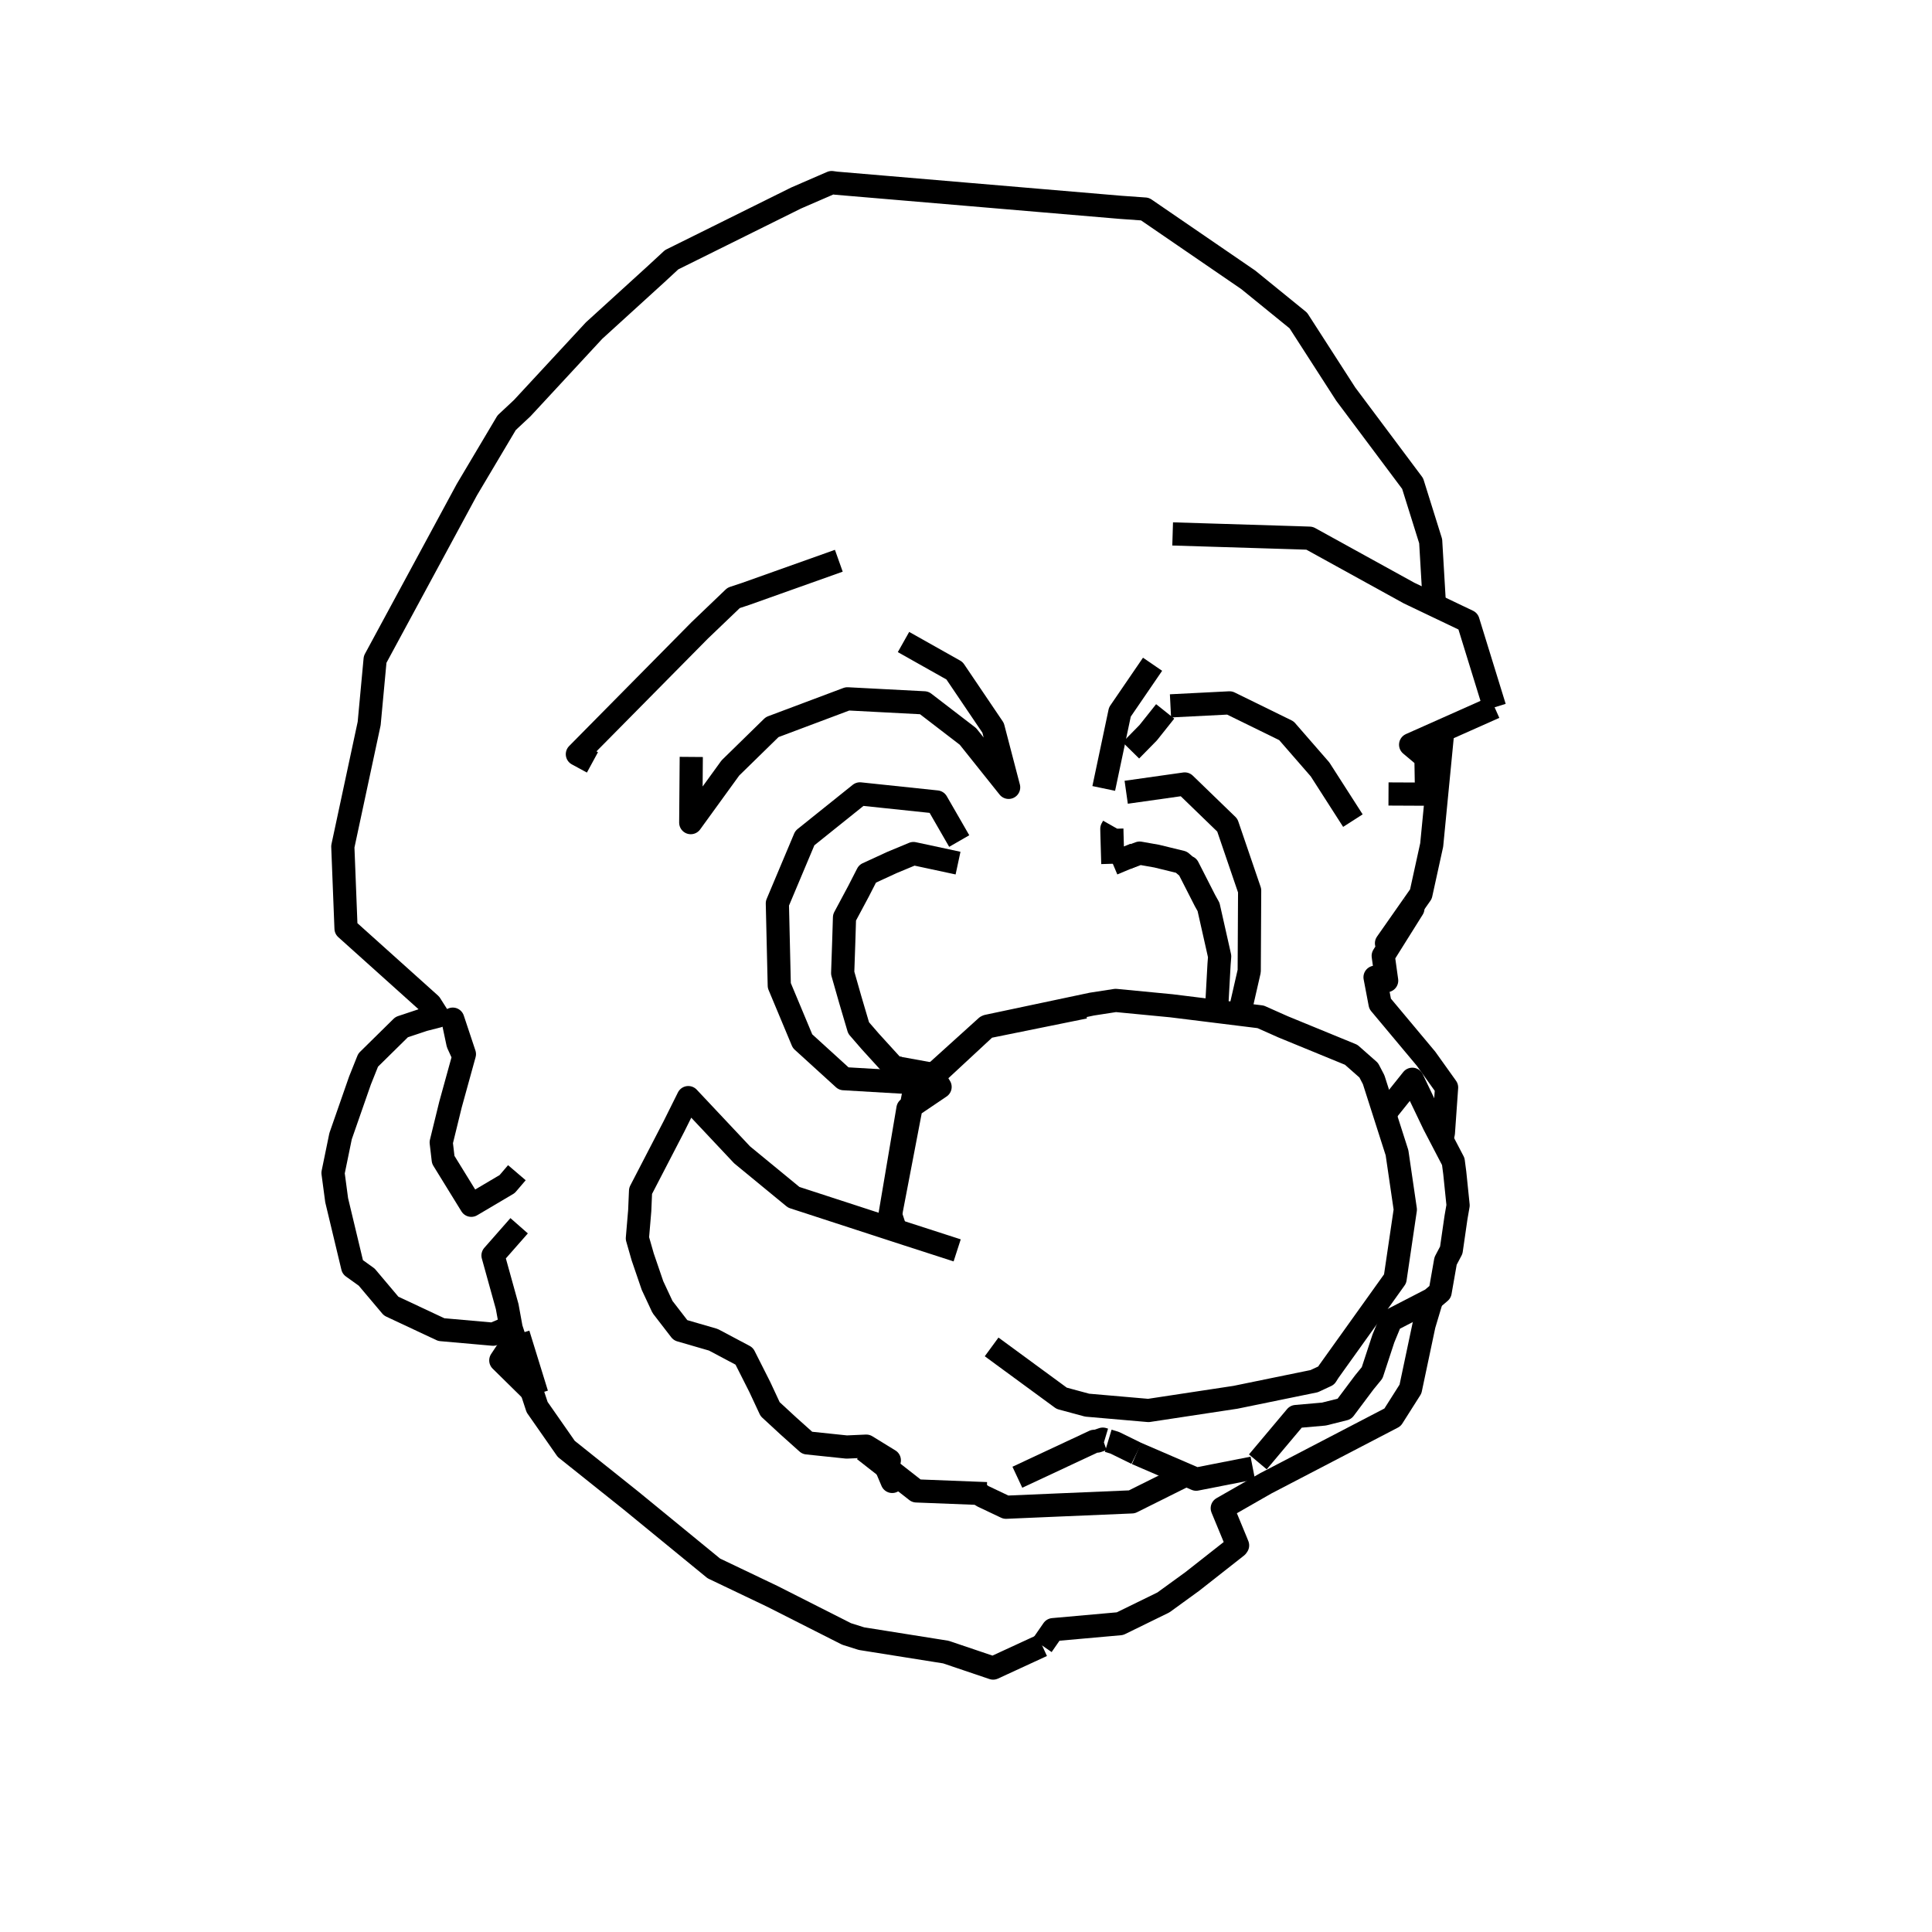 <?xml version='1.0' encoding='ascii'?>
<svg xmlns="http://www.w3.org/2000/svg" version="1.1" width="250" height="250">
    <g id="ViewLayer_LineSet" xmlns:inkscape="http://www.inkscape.org/namespaces/inkscape" inkscape:groupmode="lineset" inkscape:label="ViewLayer_LineSet">
        <g xmlns:inkscape="http://www.inkscape.org/namespaces/inkscape" inkscape:groupmode="layer" id="strokes" inkscape:label="strokes">
            <path fill="none" stroke-width="3.0" stroke-linecap="butt" stroke-opacity="1.0" stroke="rgb(0, 0, 0)" stroke-linejoin="round" d=" M 162.764, 189.168 167.698, 183.298 171.318, 182.980 173.965, 182.317 176.539, 178.879 177.553, 177.639 179.013, 173.197 179.978, 170.851 185.254, 168.129 185.266, 168.118 186.350, 167.197 187.057, 163.169 187.794, 161.770 188.402, 157.560 188.677, 155.969 188.247, 151.783 188.053, 150.300 186.570, 147.456 185.545, 145.490 182.752, 139.657 181.997, 140.602 179.642, 143.544 179.213, 144.286 " />
            <path fill="none" stroke-width="3.0" stroke-linecap="butt" stroke-opacity="1.0" stroke="rgb(0, 0, 0)" stroke-linejoin="round" d=" M 131.646, 191.155 139.770, 187.357 141.584, 186.508 141.982, 186.473 142.700, 186.225 142.950, 186.300 " />
            <path fill="none" stroke-width="3.0" stroke-linecap="butt" stroke-opacity="1.0" stroke="rgb(0, 0, 0)" stroke-linejoin="round" d=" M 193.400, 91.522 190.450, 81.967 189.962, 80.385 185.616, 78.311 182.336, 76.744 173.579, 71.916 169.455, 69.642 167.877, 69.588 157.881, 69.279 151.740, 69.090 " />
            <path fill="none" stroke-width="3.0" stroke-linecap="butt" stroke-opacity="1.0" stroke="rgb(0, 0, 0)" stroke-linejoin="round" d=" M 182.872, 117.115 183.865, 115.696 185.261, 109.336 186.229, 99.383 186.703, 94.505 " />
            <path fill="none" stroke-width="3.0" stroke-linecap="butt" stroke-opacity="1.0" stroke="rgb(0, 0, 0)" stroke-linejoin="round" d=" M 111.815, 187.627 114.673, 189.863 115.120, 190.213 118.585, 192.924 126.645, 193.239 127.669, 193.279 " />
            <path fill="none" stroke-width="3.0" stroke-linecap="butt" stroke-opacity="1.0" stroke="rgb(0, 0, 0)" stroke-linejoin="round" d=" M 147.064, 188.075 153.478, 190.842 154.782, 191.405 162.111, 189.966 " />
            <path fill="none" stroke-width="3.0" stroke-linecap="butt" stroke-opacity="1.0" stroke="rgb(0, 0, 0)" stroke-linejoin="round" d=" M 89.450, 97.946 89.383, 106.448 94.512, 99.372 99.920, 94.085 109.282, 90.570 109.660, 90.428 119.594, 90.947 125.252, 95.293 130.517, 101.884 128.507, 94.182 123.511, 86.790 116.913, 83.076 " />
            <path fill="none" stroke-width="3.0" stroke-linecap="butt" stroke-opacity="1.0" stroke="rgb(0, 0, 0)" stroke-linejoin="round" d=" M 151.459, 91.339 159.102, 90.952 166.459, 94.558 170.813, 99.560 175.064, 106.188 " />
            <path fill="none" stroke-width="3.0" stroke-linecap="butt" stroke-opacity="1.0" stroke="rgb(0, 0, 0)" stroke-linejoin="round" d=" M 149.141, 85.953 144.914, 92.133 142.846, 101.917 142.824, 102.024 " />
            <path fill="none" stroke-width="3.0" stroke-linecap="butt" stroke-opacity="1.0" stroke="rgb(0, 0, 0)" stroke-linejoin="round" d=" M 115.711, 138.117 116.402, 138.243 120.797, 139.041 " />
            <path fill="none" stroke-width="3.0" stroke-linecap="butt" stroke-opacity="1.0" stroke="rgb(0, 0, 0)" stroke-linejoin="round" d=" M 146.863, 110.567 143.999, 111.770 " />
            <path fill="none" stroke-width="3.0" stroke-linecap="butt" stroke-opacity="1.0" stroke="rgb(0, 0, 0)" stroke-linejoin="round" d=" M 124.123, 108.831 121.211, 103.775 111.277, 102.729 104.145, 108.448 100.590, 116.897 100.824, 126.895 100.839, 127.528 103.847, 134.725 109.181, 139.581 119.251, 140.173 " />
            <path fill="none" stroke-width="3.0" stroke-linecap="butt" stroke-opacity="1.0" stroke="rgb(0, 0, 0)" stroke-linejoin="round" d=" M 160.373, 131.237 161.649, 125.659 161.701, 115.659 161.703, 115.240 158.815, 106.780 153.306, 101.447 145.730, 102.518 " />
            <path fill="none" stroke-width="3.0" stroke-linecap="butt" stroke-opacity="1.0" stroke="rgb(0, 0, 0)" stroke-linejoin="round" d=" M 179.672, 102.741 184.597, 102.764 184.517, 98.027 182.535, 96.361 186.703, 94.505 193.400, 91.522 " />
            <path fill="none" stroke-width="3.0" stroke-linecap="butt" stroke-opacity="1.0" stroke="rgb(0, 0, 0)" stroke-linejoin="round" d=" M 69.463, 180.390 67.064, 172.624 " />
            <path fill="none" stroke-width="3.0" stroke-linecap="butt" stroke-opacity="1.0" stroke="rgb(0, 0, 0)" stroke-linejoin="round" d=" M 67.176, 158.613 63.796, 162.458 65.629, 169.068 66.104, 171.671 66.142, 171.879 66.612, 173.307 68.807, 179.973 69.503, 182.085 73.271, 187.485 81.085, 193.724 81.684, 194.202 89.421, 200.538 92.370, 202.952 99.930, 206.563 108.851, 211.080 109.548, 211.433 111.474, 212.040 121.350, 213.612 122.398, 213.779 128.511, 215.846 134.847, 212.924 " />
            <path fill="none" stroke-width="3.0" stroke-linecap="butt" stroke-opacity="1.0" stroke="rgb(0, 0, 0)" stroke-linejoin="round" d=" M 186.570, 147.456 186.772, 146.621 187.188, 140.720 184.535, 137.005 178.583, 129.888 177.930, 126.454 179.433, 126.893 178.988, 123.684 182.826, 117.561 179.412, 122.056 182.872, 117.115 " />
            <path fill="none" stroke-width="3.0" stroke-linecap="butt" stroke-opacity="1.0" stroke="rgb(0, 0, 0)" stroke-linejoin="round" d=" M 108.543, 72.561 99.122, 75.914 96.470, 76.858 94.937, 77.365 90.531, 81.583 83.502, 88.696 76.473, 95.810 74.712, 97.593 76.662, 98.652 " />
            <path fill="none" stroke-width="3.0" stroke-linecap="butt" stroke-opacity="1.0" stroke="rgb(0, 0, 0)" stroke-linejoin="round" d=" M 114.673, 189.863 115.450, 191.696 115.120, 190.213 " />
            <path fill="none" stroke-width="3.0" stroke-linecap="butt" stroke-opacity="1.0" stroke="rgb(0, 0, 0)" stroke-linejoin="round" d=" M 60.014, 136.695 59.258, 135.038 58.588, 131.878 60.094, 136.405 60.014, 136.695 58.291, 142.940 57.093, 147.830 57.356, 150.073 60.985, 155.962 65.626, 153.219 66.884, 151.748 " />
            <path fill="none" stroke-width="3.0" stroke-linecap="butt" stroke-opacity="1.0" stroke="rgb(0, 0, 0)" stroke-linejoin="round" d=" M 128.315, 174.291 136.380, 180.203 137.380, 180.936 140.677, 181.827 143.556, 182.077 145.456, 182.242 148.609, 182.516 148.696, 182.503 155.834, 181.420 159.867, 180.809 165.227, 179.710 170.054, 178.722 171.614, 177.994 171.948, 177.468 177.766, 169.335 180.527, 165.475 181.690, 157.587 181.848, 156.517 180.774, 149.168 179.213, 144.286 177.751, 139.715 177.111, 138.487 175.169, 136.776 174.844, 136.489 166.043, 132.877 163.125, 131.578 160.373, 131.237 157.274, 130.853 155.740, 130.663 151.563, 130.146 144.510, 129.468 144.485, 129.466 144.366, 129.455 141.288, 129.930 140.317, 130.135 130.533, 132.204 129.672, 132.386 127.769, 132.789 127.719, 132.836 121.478, 138.629 121.432, 138.661 120.865, 139.054 120.732, 139.146 119.251, 140.173 118.371, 140.782 117.913, 143.170 116.031, 152.991 115.345, 156.568 115.316, 156.795 115.260, 157.259 115.251, 157.331 115.324, 157.723 115.778, 158.839 115.260, 157.259 115.191, 157.049 116.858, 147.189 117.489, 143.456 117.913, 143.170 121.646, 140.647 120.892, 139.409 120.732, 139.146 120.714, 139.117 120.797, 139.041 121.835, 138.103 127.659, 132.839 127.719, 132.836 128.005, 132.821 129.617, 132.494 139.418, 130.507 140.350, 130.318 " />
            <path fill="none" stroke-width="3.0" stroke-linecap="butt" stroke-opacity="1.0" stroke="rgb(0, 0, 0)" stroke-linejoin="round" d=" M 66.612, 173.307 64.803, 176.035 68.747, 179.918 68.807, 179.973 " />
            <path fill="none" stroke-width="3.0" stroke-linecap="butt" stroke-opacity="1.0" stroke="rgb(0, 0, 0)" stroke-linejoin="round" d=" M 123.857, 161.798 117.417, 159.718 107.908, 156.622 102.710, 154.929 96.028, 149.437 89.178, 142.152 89.065, 142.031 87.211, 145.756 82.889, 154.099 82.780, 156.661 82.477, 160.236 83.165, 162.642 84.433, 166.349 85.727, 169.119 88.048, 172.129 92.308, 173.365 96.301, 175.484 98.322, 179.485 99.654, 182.343 102.034, 184.539 104.458, 186.710 109.556, 187.244 112.044, 187.133 112.096, 187.130 114.013, 188.308 114.804, 188.793 115.078, 188.962 114.958, 189.486 114.841, 189.995 " />
            <path fill="none" stroke-width="3.0" stroke-linecap="butt" stroke-opacity="1.0" stroke="rgb(0, 0, 0)" stroke-linejoin="round" d=" M 123.970, 111.687 118.201, 110.449 115.437, 111.599 112.253, 113.064 111.087, 115.340 109.279, 118.720 109.181, 121.877 109.042, 125.914 110.038, 129.406 111.104, 133.015 112.632, 134.779 115.650, 138.093 115.698, 138.102 115.923, 138.144 116.402, 138.243 " />
            <path fill="none" stroke-width="3.0" stroke-linecap="butt" stroke-opacity="1.0" stroke="rgb(0, 0, 0)" stroke-linejoin="round" d=" M 126.645, 193.239 127.154, 193.601 130.177, 195.035 136.528, 194.762 146.462, 194.341 153.478, 190.842 " />
            <path fill="none" stroke-width="3.0" stroke-linecap="butt" stroke-opacity="1.0" stroke="rgb(0, 0, 0)" stroke-linejoin="round" d=" M 134.847, 212.924 136.264, 210.877 144.924, 210.104 150.542, 207.356 154.273, 204.648 160.049, 200.108 160.143, 199.973 159.935, 199.456 158.160, 195.166 163.814, 191.930 172.683, 187.312 180.194, 183.401 182.515, 179.743 184.266, 171.460 185.266, 168.118 " />
            <path fill="none" stroke-width="3.0" stroke-linecap="butt" stroke-opacity="1.0" stroke="rgb(0, 0, 0)" stroke-linejoin="round" d=" M 143.999, 111.770 143.886, 107.870 143.876, 107.396 143.872, 107.252 144.049, 106.939 " />
            <path fill="none" stroke-width="3.0" stroke-linecap="butt" stroke-opacity="1.0" stroke="rgb(0, 0, 0)" stroke-linejoin="round" d=" M 143.405, 186.437 144.242, 186.690 147.064, 188.075 " />
            <path fill="none" stroke-width="3.0" stroke-linecap="butt" stroke-opacity="1.0" stroke="rgb(0, 0, 0)" stroke-linejoin="round" d=" M 157.274, 130.853 157.429, 130.508 157.744, 124.785 157.824, 123.758 157.600, 122.748 156.384, 117.355 155.941, 116.563 153.721, 112.211 153.492, 112.098 152.867, 111.561 149.672, 110.782 147.469, 110.393 146.930, 110.594 145.761, 111.030 " />
            <path fill="none" stroke-width="3.0" stroke-linecap="butt" stroke-opacity="1.0" stroke="rgb(0, 0, 0)" stroke-linejoin="round" d=" M 146.334, 97.098 148.577, 94.814 150.774, 92.055 " />
            <path fill="none" stroke-width="3.0" stroke-linecap="butt" stroke-opacity="1.0" stroke="rgb(0, 0, 0)" stroke-linejoin="round" d=" M 185.616, 78.311 185.128, 70.028 182.794, 62.571 176.805, 54.564 174.143, 51.006 168.728, 42.599 168.004, 41.475 161.520, 36.205 153.271, 30.552 148.165, 27.053 144.979, 26.826 135.015, 25.980 125.050, 25.134 115.086, 24.288 108.189, 23.703 107.620, 23.625 103.016, 25.622 94.057, 30.066 86.908, 33.611 84.879, 35.488 77.485, 42.221 76.877, 42.774 70.081, 50.110 67.576, 52.814 65.560, 54.700 60.408, 63.370 55.653, 72.167 50.898, 80.964 48.542, 85.323 47.770, 93.622 45.675, 103.400 44.360, 109.539 44.752, 119.531 44.777, 120.152 52.216, 126.834 55.679, 129.945 56.659, 131.487 54.841, 131.952 51.979, 132.905 47.637, 137.180 46.581, 139.822 44.071, 147.019 43.093, 151.777 43.564, 155.308 45.636, 163.958 47.451, 165.259 50.612, 169.008 57.101, 172.051 63.808, 172.644 66.104, 171.671 " />
        </g>
    </g>
</svg>
